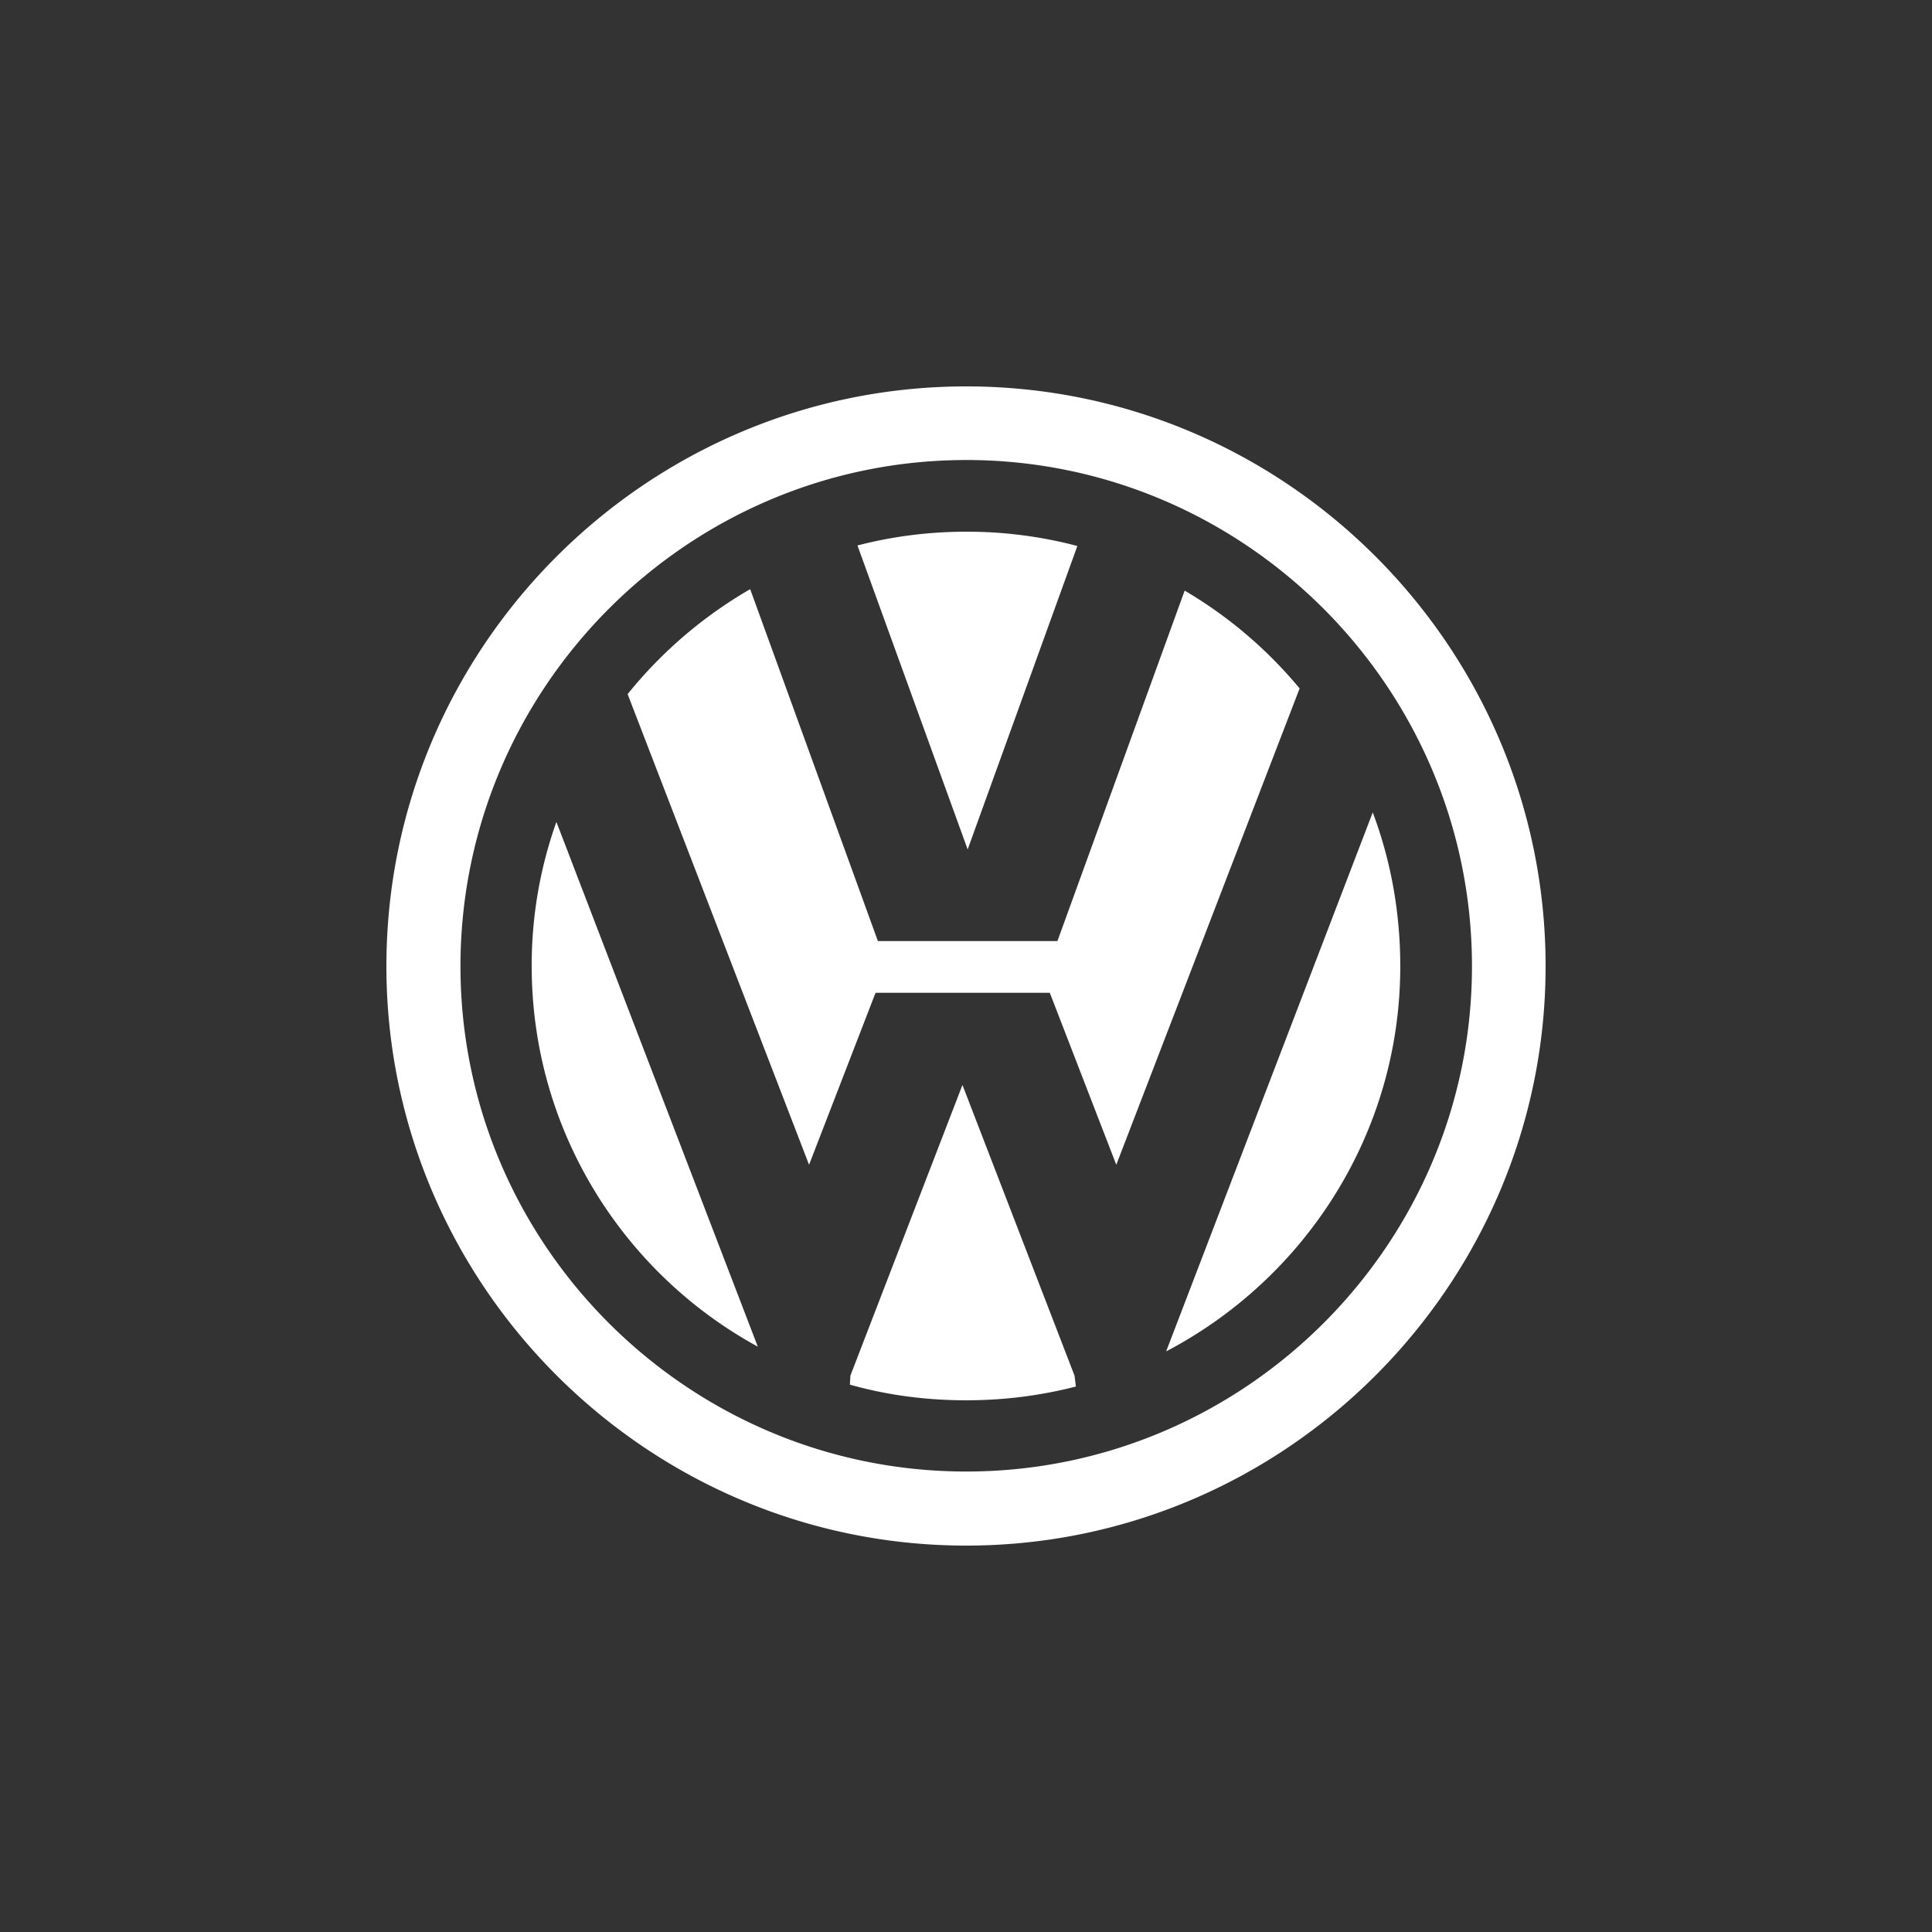 <svg xmlns="http://www.w3.org/2000/svg" width="100" height="100"><rect width="100%" height="100%" fill="#333333" stroke="none"/><path d="M50.012 20C33.494 20 20 33.469 20 50.012 20 66.505 33.494 80 50.012 80S80 66.505 80 50.012C80 33.469 66.53 20 50.012 20zm0 3.81c14.404 0 26.177 11.775 26.177 26.204 0 14.404-11.773 26.152-26.177 26.152S23.834 64.418 23.834 50.014c0-14.429 11.774-26.203 26.178-26.203zm0 3.711c-1.942 0-3.835.246-5.63.713l5.704 15.733 5.678-15.707a22.367 22.367 0 0 0-5.752-.739zm-11.184 2.975a22.781 22.781 0 0 0-6.342 5.432l9.391 24.36 3.441-8.9h9.02l3.441 8.9 9.489-24.655a22.614 22.614 0 0 0-5.95-5.063l-6.586 18.14H45.44l-6.61-18.214zM71.053 42.05L60.36 69.947c7.178-3.76 12.118-11.281 12.118-19.933 0-2.803-.492-5.483-1.426-7.965zm-42.254.492a22.09 22.09 0 0 0-1.278 7.473c0 8.455 4.72 15.877 11.702 19.687l-10.424-27.16zm21.017 13.617l-5.8 15.043-.026.467c1.917.54 3.932.81 6.022.81 1.966 0 3.858-.245 5.677-.712l-.072-.565-5.8-15.043z" fill="#fff"/></svg>
